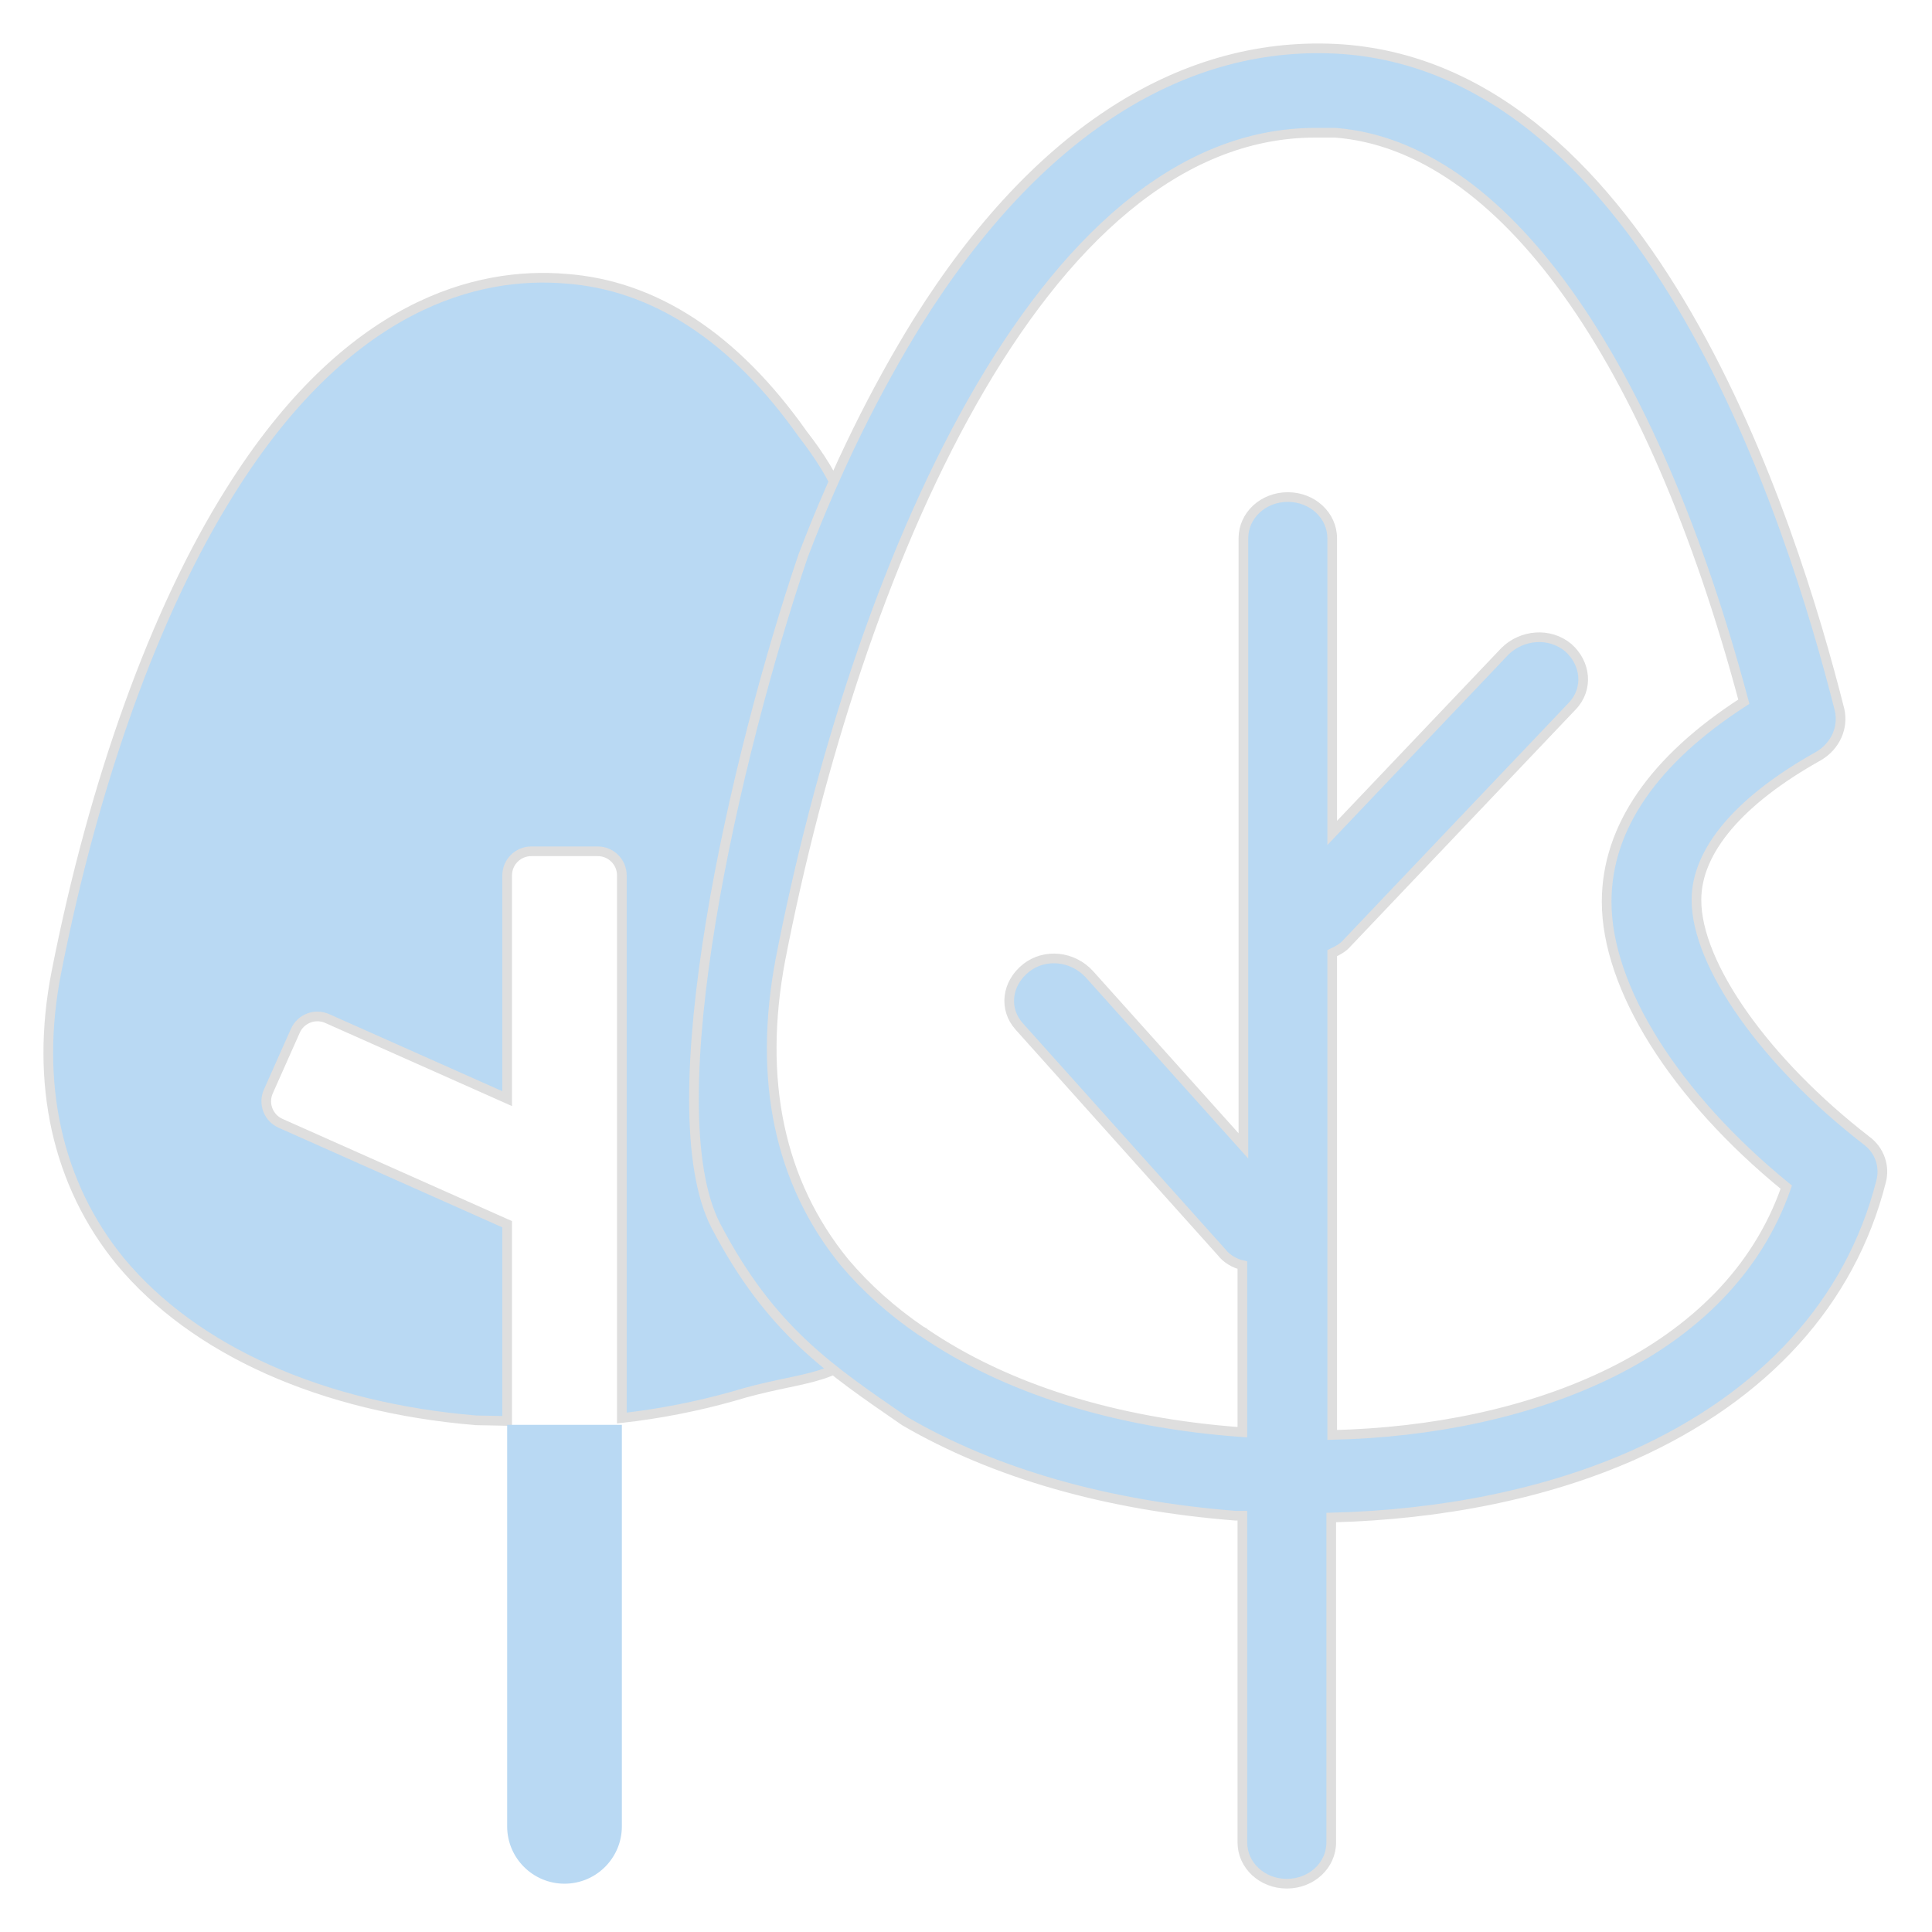 <?xml version="1.0" encoding="UTF-8"?>
<svg width="40px" height="40px" viewBox="0 0 40 40" version="1.1" xmlns="http://www.w3.org/2000/svg" xmlns:xlink="http://www.w3.org/1999/xlink">
    <!-- Generator: Sketch 52.2 (67145) - http://www.bohemiancoding.com/sketch -->
    <title>树</title>
    <desc>Created with Sketch.</desc>
    <g id="总览" stroke="none" stroke-width="1" fill="none" fill-rule="evenodd">
        <g id="分组-9" transform="translate(-926, -28)" fill="#B9D9F3">
            <g id="分组-8-copy-7" transform="translate(858, 0)">
                <g id="树" transform="translate(69, 29)">
                    <path d="M9.5,24.346 L9.5,28.419 L8.852,28.406 C5.664,28.14 3.027,26.962 1.494,25.119 C0.187,23.523 -0.284,21.433 0.166,19.134 C0.943,15.182 2.21,11.648 3.763,9.178 C6.195,5.283 8.893,4.618 10.712,4.77 C12.551,4.903 14.206,5.986 15.616,7.981 C18.593,11.817 13.958,11.817 14.341,19.134 C14.448,21.191 14.165,22.782 17.117,26.776 C16.197,27.65 15.596,27.475 14.165,27.912 C13.437,28.116 12.671,28.269 11.875,28.359 L11.875,17.125 C11.875,16.849 11.651,16.625 11.375,16.625 L10,16.625 C9.724,16.625 9.5,16.849 9.5,17.125 L9.5,21.746 L5.775,20.088 C5.523,19.975 5.227,20.089 5.115,20.341 L4.556,21.597 C4.443,21.85 4.557,22.145 4.809,22.257 L9.5,24.346 Z" id="合并形状" stroke="#DEDEDE" stroke-width="0.2" fill-rule="nonzero"></path>
                    <path d="M9.5,28.5 L11.875,28.5 L11.875,36.812 C11.875,37.468 11.343,38 10.688,38 L10.688,38 C10.032,38 9.5,37.468 9.5,36.812 L9.5,28.5 Z" id="矩形"></path>
                    <path d="M34.123,17.632 C34.123,18.981 35.554,20.995 37.639,22.61 C37.925,22.819 38.027,23.161 37.945,23.465 C37.312,25.954 35.534,27.911 32.815,29.127 C31.017,29.925 28.851,30.362 26.562,30.419 L26.562,37.145 C26.562,37.62 26.153,38 25.642,38 C25.131,38 24.722,37.62 24.722,37.145 L24.722,30.381 L24.579,30.381 C21.922,30.172 19.593,29.507 17.733,28.424 C16.18,27.351 14.959,26.552 13.822,24.38 C12.545,21.914 14.222,14.649 15.628,10.507 C16.323,8.683 17.14,7.049 17.999,5.662 C20.471,1.71 23.537,-0.209 26.807,0.019 C33.142,0.494 36.085,9.728 37.087,13.699 C37.168,14.06 37.005,14.44 36.658,14.649 C35.023,15.561 34.123,16.606 34.123,17.632 Z M26.582,28.709 C30.69,28.614 34.777,27.056 35.983,23.579 C33.653,21.679 32.264,19.437 32.264,17.67 C32.264,16.131 33.245,14.725 35.104,13.528 C33.204,6.403 30.097,2.014 26.643,1.748 L26.235,1.748 C20.512,1.748 16.711,10.887 15.158,18.867 C14.688,21.356 15.137,23.484 16.486,25.137 C16.936,25.669 17.467,26.144 18.08,26.562 C18.101,26.562 18.101,26.581 18.121,26.581 L18.142,26.6 C19.817,27.74 22.066,28.462 24.722,28.652 L24.722,25.194 C24.559,25.156 24.395,25.061 24.293,24.928 L20.104,20.254 C19.777,19.893 19.838,19.361 20.247,19.038 C20.635,18.734 21.207,18.791 21.555,19.171 L24.743,22.724 L24.743,10.146 C24.743,9.671 25.152,9.291 25.662,9.291 C26.173,9.291 26.582,9.671 26.582,10.146 L26.582,16.245 L30.159,12.483 C30.506,12.141 31.078,12.084 31.467,12.407 C31.834,12.73 31.896,13.262 31.548,13.623 L26.889,18.525 C26.807,18.62 26.705,18.677 26.582,18.734 L26.582,28.709 Z" id="合并形状" stroke="#DEDEDE" stroke-width="0.2" fill-rule="nonzero"></path>
                </g>
            </g>
        </g>
    </g>
</svg>